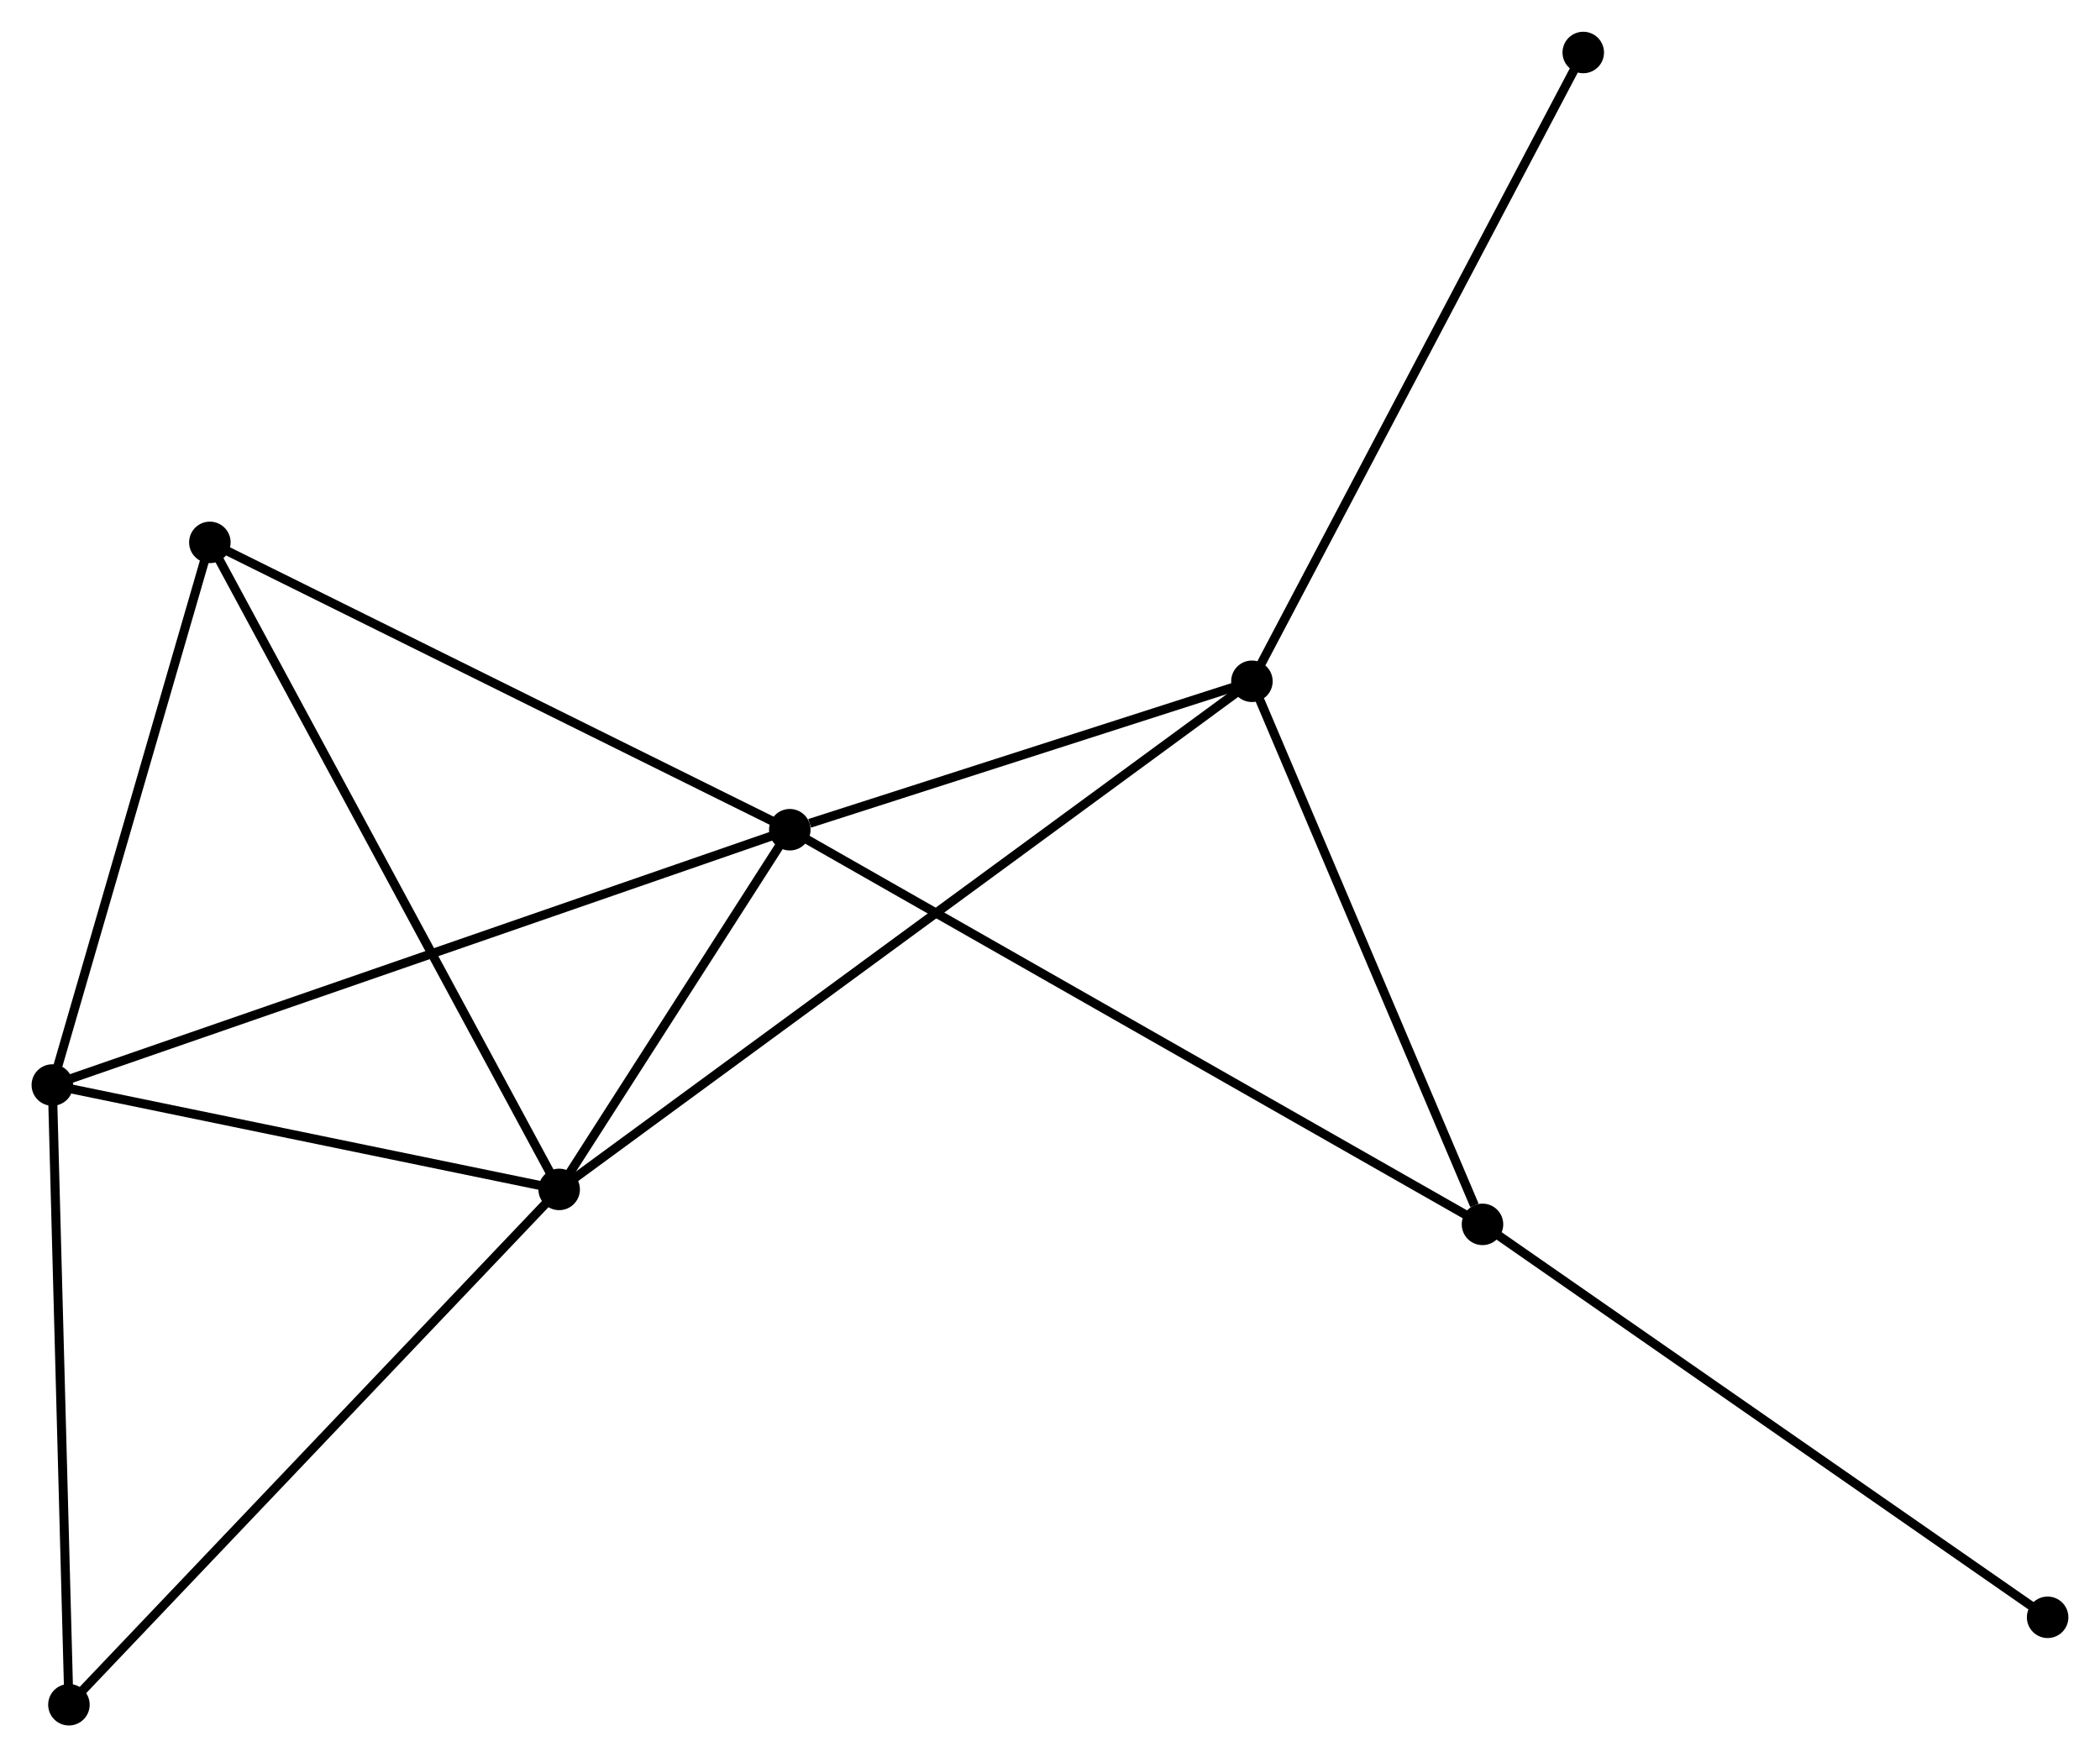 <?xml version="1.0" encoding="UTF-8" standalone="no"?>
<!DOCTYPE svg PUBLIC "-//W3C//DTD SVG 1.1//EN"
 "http://www.w3.org/Graphics/SVG/1.1/DTD/svg11.dtd">
<!-- Generated by graphviz version 2.36.0 (20140111.2315)
 -->
<!-- Title: %3 Pages: 1 -->
<svg width="233pt" height="195pt"
 viewBox="0.00 0.00 232.75 194.75" xmlns="http://www.w3.org/2000/svg" xmlns:xlink="http://www.w3.org/1999/xlink">
<g id="graph0" class="graph" transform="scale(1 1) rotate(0) translate(4 190.751)">
<title>%3</title>
<!-- 0 -->
<g id="node1" class="node"><title>0</title>
<ellipse fill="black" stroke="black" cx="83.536" cy="-98.797" rx="1.8" ry="1.8"/>
</g>
<!-- 1 -->
<g id="node2" class="node"><title>1</title>
<ellipse fill="black" stroke="black" cx="57.974" cy="-58.923" rx="1.8" ry="1.8"/>
</g>
<!-- 0&#45;&#45;1 -->
<g id="edge1" class="edge"><title>0&#45;&#45;1</title>
<path fill="none" stroke="black" d="M82.438,-97.084C78.233,-90.525 63.188,-67.056 59.04,-60.586"/>
</g>
<!-- 2 -->
<g id="node3" class="node"><title>2</title>
<ellipse fill="black" stroke="black" cx="1.8" cy="-70.495" rx="1.8" ry="1.8"/>
</g>
<!-- 0&#45;&#45;2 -->
<g id="edge2" class="edge"><title>0&#45;&#45;2</title>
<path fill="none" stroke="black" d="M81.829,-98.206C71.283,-94.554 15.088,-75.097 3.782,-71.182"/>
</g>
<!-- 3 -->
<g id="node4" class="node"><title>3</title>
<ellipse fill="black" stroke="black" cx="134.754" cy="-115.25" rx="1.8" ry="1.8"/>
</g>
<!-- 0&#45;&#45;3 -->
<g id="edge3" class="edge"><title>0&#45;&#45;3</title>
<path fill="none" stroke="black" d="M85.737,-99.504C94.161,-102.21 124.306,-111.894 132.618,-114.564"/>
</g>
<!-- 4 -->
<g id="node5" class="node"><title>4</title>
<ellipse fill="black" stroke="black" cx="160.31" cy="-55.049" rx="1.8" ry="1.8"/>
</g>
<!-- 0&#45;&#45;4 -->
<g id="edge4" class="edge"><title>0&#45;&#45;4</title>
<path fill="none" stroke="black" d="M85.139,-97.883C95.131,-92.19 148.75,-61.637 158.715,-55.958"/>
</g>
<!-- 5 -->
<g id="node6" class="node"><title>5</title>
<ellipse fill="black" stroke="black" cx="19.26" cy="-130.648" rx="1.8" ry="1.8"/>
</g>
<!-- 0&#45;&#45;5 -->
<g id="edge5" class="edge"><title>0&#45;&#45;5</title>
<path fill="none" stroke="black" d="M81.681,-99.716C72.296,-104.367 30.115,-125.269 21,-129.786"/>
</g>
<!-- 1&#45;&#45;2 -->
<g id="edge6" class="edge"><title>1&#45;&#45;2</title>
<path fill="none" stroke="black" d="M56.105,-59.308C47.577,-61.065 12.396,-68.313 3.734,-70.097"/>
</g>
<!-- 1&#45;&#45;3 -->
<g id="edge7" class="edge"><title>1&#45;&#45;3</title>
<path fill="none" stroke="black" d="M59.578,-60.099C69.57,-67.43 123.192,-106.769 133.159,-114.08"/>
</g>
<!-- 1&#45;&#45;5 -->
<g id="edge8" class="edge"><title>1&#45;&#45;5</title>
<path fill="none" stroke="black" d="M57.017,-60.696C51.661,-70.619 25.452,-119.176 20.184,-128.937"/>
</g>
<!-- 6 -->
<g id="node7" class="node"><title>6</title>
<ellipse fill="black" stroke="black" cx="3.639" cy="-1.8" rx="1.8" ry="1.8"/>
</g>
<!-- 1&#45;&#45;6 -->
<g id="edge9" class="edge"><title>1&#45;&#45;6</title>
<path fill="none" stroke="black" d="M56.631,-57.511C49.179,-49.677 12.967,-11.607 5.135,-3.372"/>
</g>
<!-- 2&#45;&#45;5 -->
<g id="edge10" class="edge"><title>2&#45;&#45;5</title>
<path fill="none" stroke="black" d="M2.304,-72.231C4.809,-80.861 15.912,-119.114 18.649,-128.543"/>
</g>
<!-- 2&#45;&#45;6 -->
<g id="edge11" class="edge"><title>2&#45;&#45;6</title>
<path fill="none" stroke="black" d="M1.853,-68.514C2.122,-58.482 3.329,-13.401 3.59,-3.66"/>
</g>
<!-- 3&#45;&#45;4 -->
<g id="edge12" class="edge"><title>3&#45;&#45;4</title>
<path fill="none" stroke="black" d="M135.491,-113.513C139.157,-104.877 155.41,-66.593 159.415,-57.157"/>
</g>
<!-- 7 -->
<g id="node8" class="node"><title>7</title>
<ellipse fill="black" stroke="black" cx="171.478" cy="-184.951" rx="1.8" ry="1.8"/>
</g>
<!-- 3&#45;&#45;7 -->
<g id="edge13" class="edge"><title>3&#45;&#45;7</title>
<path fill="none" stroke="black" d="M135.661,-116.973C140.698,-126.532 165.173,-172.985 170.467,-183.032"/>
</g>
<!-- 8 -->
<g id="node9" class="node"><title>8</title>
<ellipse fill="black" stroke="black" cx="222.946" cy="-11.491" rx="1.8" ry="1.8"/>
</g>
<!-- 4&#45;&#45;8 -->
<g id="edge14" class="edge"><title>4&#45;&#45;8</title>
<path fill="none" stroke="black" d="M161.858,-53.972C170.449,-47.998 212.193,-18.969 221.222,-12.69"/>
</g>
</g>
</svg>
